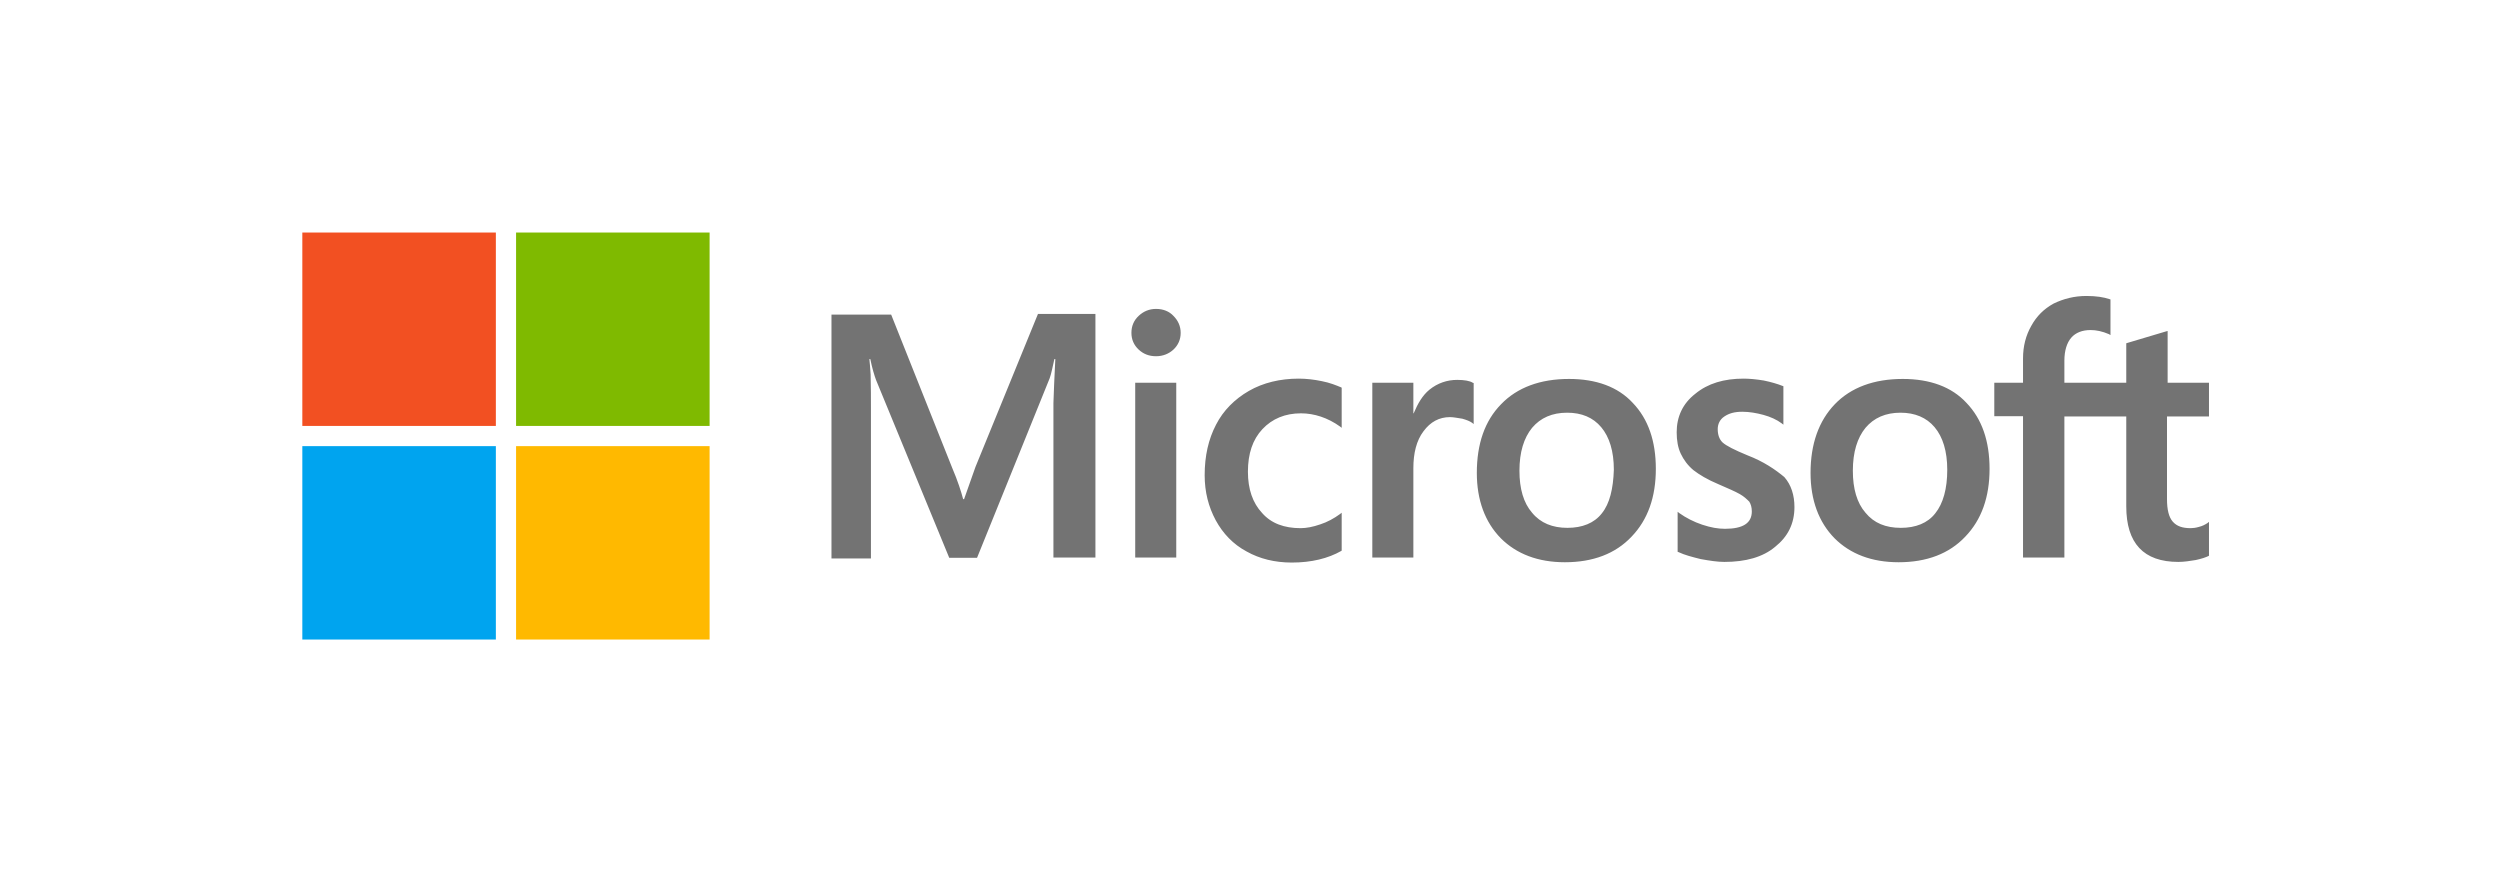 <svg width="215" height="76" viewBox="0 0 215 76" fill="none" xmlns="http://www.w3.org/2000/svg">
<rect width="215" height="76" fill="white"/>
<g clip-path="url(#clip0_1_4095)">
<path d="M83.889 40.159L82.911 42.926H82.83C82.667 42.302 82.368 41.353 81.879 40.213L76.639 27.054H71.507V48.027H74.901V35.085C74.901 34.271 74.901 33.349 74.874 32.209C74.847 31.639 74.793 31.205 74.766 30.88H74.847C75.01 31.694 75.2 32.291 75.336 32.67L81.635 47.973H84.025L90.27 32.535C90.405 32.182 90.541 31.477 90.677 30.88H90.758C90.677 32.426 90.623 33.81 90.595 34.651V47.946H94.207V27H89.265L83.889 40.159ZM97.628 32.915H101.158V47.946H97.628V32.915ZM99.42 26.566C98.823 26.566 98.334 26.783 97.927 27.163C97.519 27.543 97.302 28.031 97.302 28.628C97.302 29.198 97.519 29.686 97.927 30.066C98.334 30.446 98.823 30.636 99.42 30.636C100.017 30.636 100.533 30.419 100.913 30.066C101.321 29.686 101.538 29.198 101.538 28.628C101.538 28.058 101.321 27.57 100.913 27.163C100.56 26.783 100.044 26.566 99.42 26.566ZM113.675 32.779C113.023 32.643 112.344 32.562 111.693 32.562C110.091 32.562 108.625 32.915 107.403 33.62C106.181 34.325 105.203 35.302 104.579 36.523C103.927 37.771 103.601 39.209 103.601 40.864C103.601 42.302 103.927 43.577 104.552 44.744C105.176 45.884 106.045 46.806 107.213 47.43C108.326 48.054 109.629 48.38 111.095 48.38C112.779 48.38 114.218 48.027 115.358 47.376L115.385 47.349V44.093L115.25 44.201C114.734 44.581 114.136 44.907 113.539 45.097C112.915 45.314 112.344 45.422 111.856 45.422C110.444 45.422 109.33 45.015 108.543 44.12C107.729 43.252 107.321 42.058 107.321 40.566C107.321 39.019 107.729 37.798 108.57 36.903C109.412 36.008 110.525 35.546 111.883 35.546C113.023 35.546 114.191 35.926 115.25 36.686L115.385 36.794V33.349L115.358 33.322C114.897 33.132 114.381 32.915 113.675 32.779ZM125.323 32.67C124.454 32.67 123.64 32.942 122.934 33.511C122.336 34 121.929 34.705 121.576 35.546H121.549V32.915H118.019V47.946H121.549V40.267C121.549 38.965 121.821 37.88 122.418 37.093C123.015 36.279 123.776 35.872 124.699 35.872C125.025 35.872 125.35 35.953 125.758 36.008C126.138 36.116 126.409 36.225 126.599 36.36L126.735 36.469V32.942L126.654 32.915C126.409 32.752 125.921 32.67 125.323 32.67ZM134.935 32.589C132.464 32.589 130.482 33.322 129.097 34.76C127.685 36.198 127.007 38.178 127.007 40.674C127.007 43.008 127.713 44.907 129.07 46.291C130.428 47.647 132.274 48.353 134.582 48.353C136.999 48.353 138.927 47.62 140.311 46.155C141.723 44.69 142.402 42.736 142.402 40.322C142.402 37.934 141.75 36.035 140.42 34.651C139.144 33.267 137.27 32.589 134.935 32.589ZM137.759 44.147C137.107 44.988 136.076 45.395 134.799 45.395C133.523 45.395 132.491 44.988 131.758 44.093C131.025 43.252 130.672 42.031 130.672 40.484C130.672 38.884 131.052 37.663 131.758 36.794C132.491 35.926 133.496 35.492 134.772 35.492C136.021 35.492 136.999 35.899 137.705 36.74C138.411 37.581 138.791 38.802 138.791 40.403C138.736 42.031 138.438 43.306 137.759 44.147ZM150.276 39.155C149.163 38.694 148.457 38.341 148.131 38.042C147.86 37.771 147.724 37.391 147.724 36.903C147.724 36.496 147.887 36.089 148.294 35.818C148.701 35.546 149.163 35.411 149.842 35.411C150.439 35.411 151.064 35.519 151.661 35.682C152.258 35.845 152.801 36.089 153.236 36.415L153.372 36.523V33.213L153.29 33.186C152.883 33.023 152.34 32.86 151.688 32.725C151.036 32.616 150.439 32.562 149.95 32.562C148.267 32.562 146.882 32.969 145.796 33.864C144.71 34.705 144.194 35.845 144.194 37.174C144.194 37.88 144.303 38.504 144.547 39.019C144.791 39.535 145.144 40.023 145.633 40.43C146.122 40.81 146.828 41.244 147.805 41.651C148.62 42.004 149.244 42.275 149.625 42.492C150.005 42.709 150.249 42.953 150.439 43.143C150.575 43.36 150.656 43.632 150.656 43.984C150.656 44.988 149.896 45.477 148.348 45.477C147.751 45.477 147.127 45.368 146.393 45.124C145.66 44.88 144.981 44.527 144.411 44.12L144.276 44.011V47.457L144.357 47.484C144.873 47.729 145.497 47.891 146.258 48.081C147.018 48.217 147.697 48.325 148.294 48.325C150.113 48.325 151.607 47.919 152.666 47.023C153.752 46.155 154.322 45.042 154.322 43.605C154.322 42.601 154.05 41.705 153.453 41.027C152.666 40.376 151.688 39.698 150.276 39.155ZM163.635 32.589C161.164 32.589 159.182 33.322 157.797 34.76C156.413 36.198 155.707 38.178 155.707 40.674C155.707 43.008 156.413 44.907 157.77 46.291C159.128 47.647 160.974 48.353 163.282 48.353C165.699 48.353 167.627 47.62 169.011 46.155C170.423 44.69 171.102 42.736 171.102 40.322C171.102 37.934 170.45 36.035 169.12 34.651C167.844 33.267 165.97 32.589 163.635 32.589ZM166.432 44.147C165.78 44.988 164.748 45.395 163.472 45.395C162.169 45.395 161.164 44.988 160.431 44.093C159.698 43.252 159.345 42.031 159.345 40.484C159.345 38.884 159.725 37.663 160.431 36.794C161.164 35.926 162.169 35.492 163.445 35.492C164.667 35.492 165.672 35.899 166.378 36.74C167.083 37.581 167.464 38.802 167.464 40.403C167.464 42.031 167.111 43.306 166.432 44.147ZM189.973 35.818V32.915H186.416V28.465L186.307 28.492L182.94 29.496L182.859 29.523V32.915H177.537V31.015C177.537 30.147 177.754 29.469 178.134 29.035C178.515 28.601 179.085 28.384 179.791 28.384C180.28 28.384 180.795 28.492 181.366 28.736L181.501 28.818V25.752L181.42 25.725C180.931 25.562 180.279 25.453 179.438 25.453C178.379 25.453 177.456 25.698 176.614 26.105C175.772 26.566 175.148 27.19 174.686 28.031C174.225 28.845 173.98 29.767 173.98 30.826V32.915H171.509V35.791H173.98V47.946H177.537V35.818H182.859V43.55C182.859 46.725 184.352 48.325 187.339 48.325C187.828 48.325 188.344 48.244 188.832 48.163C189.348 48.054 189.729 47.919 189.946 47.81L189.973 47.783V44.88L189.837 44.988C189.62 45.124 189.43 45.232 189.104 45.314C188.832 45.395 188.588 45.422 188.398 45.422C187.692 45.422 187.203 45.26 186.85 44.853C186.525 44.473 186.362 43.849 186.362 42.926V35.818H189.973Z" fill="#737373"/>
<path d="M26 20H42.644V36.632H26V20Z" fill="#F25022"/>
<path d="M44.382 20H61.026V36.632H44.382V20Z" fill="#7FBA00"/>
<path d="M26 38.368H42.644V55H26V38.368Z" fill="#00A4EF"/>
<path d="M44.382 38.368H61.026V55H44.382V38.368Z" fill="#FFB900"/>
</g>
<defs>
<clipPath id="clip0_1_4095">
<rect width="164" height="35" fill="white" transform="translate(26 20)"/>
</clipPath>
</defs>
</svg>
